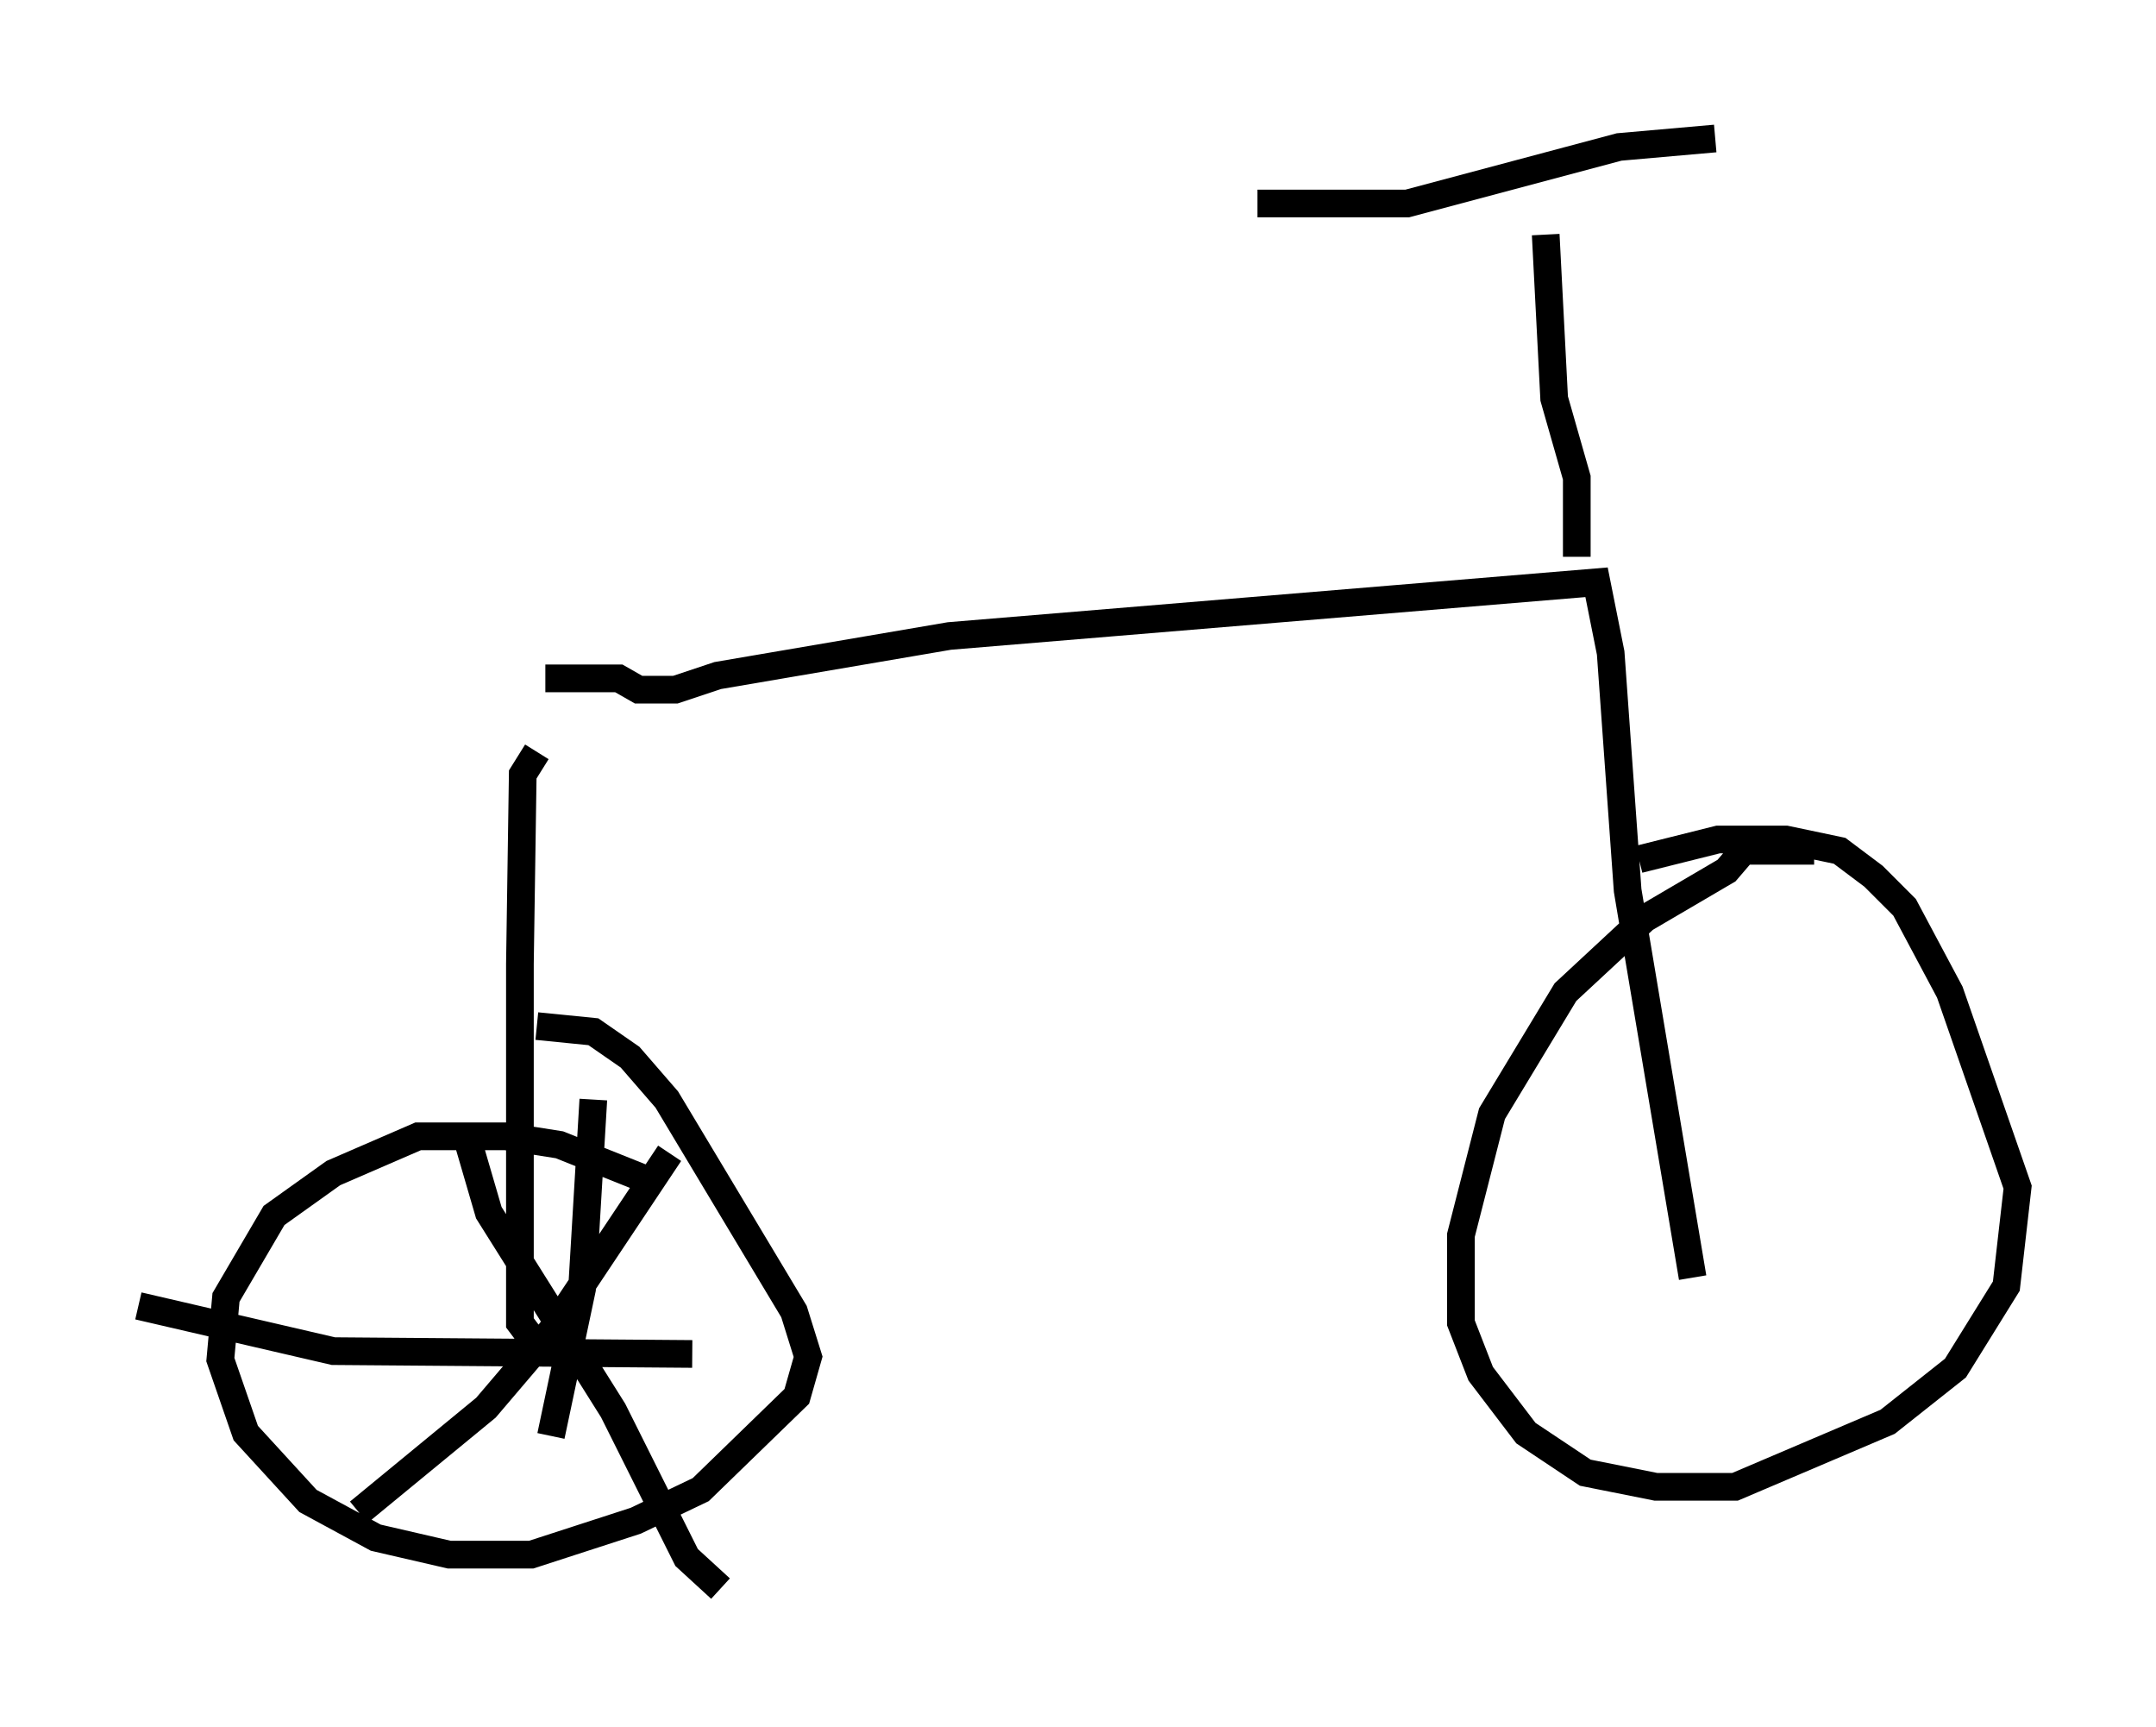 <?xml version="1.0" encoding="utf-8" ?>
<svg baseProfile="full" height="62.369" version="1.1" width="77.886" xmlns="http://www.w3.org/2000/svg" xmlns:ev="http://www.w3.org/2001/xml-events" xmlns:xlink="http://www.w3.org/1999/xlink"><defs /><rect fill="white" height="62.369" width="77.886" x="0" y="0" /><path d="M19.394, 25.009 m0.0, 2.144 l-0.51, 0.817 -0.102, 6.84 l0.0, 12.965 0.613, 0.817 m0.306, -24.092 l2.654, 0.0 0.715, 0.408 l1.327, 0.0 1.531, -0.51 l8.371, -1.429 23.377, -1.94 l0.51, 2.552 0.613, 8.575 l2.348, 13.986 m-4.185, -26.032 l0.0, -2.858 -0.817, -2.858 l-0.306, -5.921 m-10.413, -1.123 l5.41, 0.0 7.656, -2.042 l3.471, -0.306 m3.573, 25.725 l-2.552, 0.0 -0.613, 0.715 l-2.96, 1.735 -2.858, 2.654 l-2.654, 4.39 -1.123, 4.39 l0.0, 3.165 0.715, 1.838 l1.633, 2.144 2.144, 1.429 l2.552, 0.51 2.858, 0.0 l5.513, -2.348 2.45, -1.94 l1.838, -2.96 0.408, -3.573 l-2.45, -7.044 -1.633, -3.063 l-1.123, -1.123 -1.225, -0.919 l-1.94, -0.408 -2.45, 0.0 l-2.858, 0.715 m-35.934, 11.536 l-3.063, -1.225 -1.94, -0.306 l-3.165, 0.0 -3.063, 1.327 l-2.144, 1.531 -1.735, 2.96 l-0.204, 2.246 0.919, 2.654 l2.246, 2.45 2.45, 1.327 l2.654, 0.613 2.96, 0.0 l3.777, -1.225 2.348, -1.123 l3.471, -3.369 0.408, -1.429 l-0.51, -1.633 -4.594, -7.656 l-1.327, -1.531 -1.327, -0.919 l-2.042, -0.204 m-2.45, 4.288 l0.715, 2.45 4.492, 7.146 l2.654, 5.308 1.225, 1.123 m-1.838, -15.721 l-4.288, 6.431 -2.348, 2.756 l-4.594, 3.777 m8.473, -14.904 l-0.408, 6.84 -1.123, 5.308 m-14.904, -4.696 l7.044, 1.633 12.965, 0.102 " fill="none" stroke="black" stroke-width="1" /></svg>